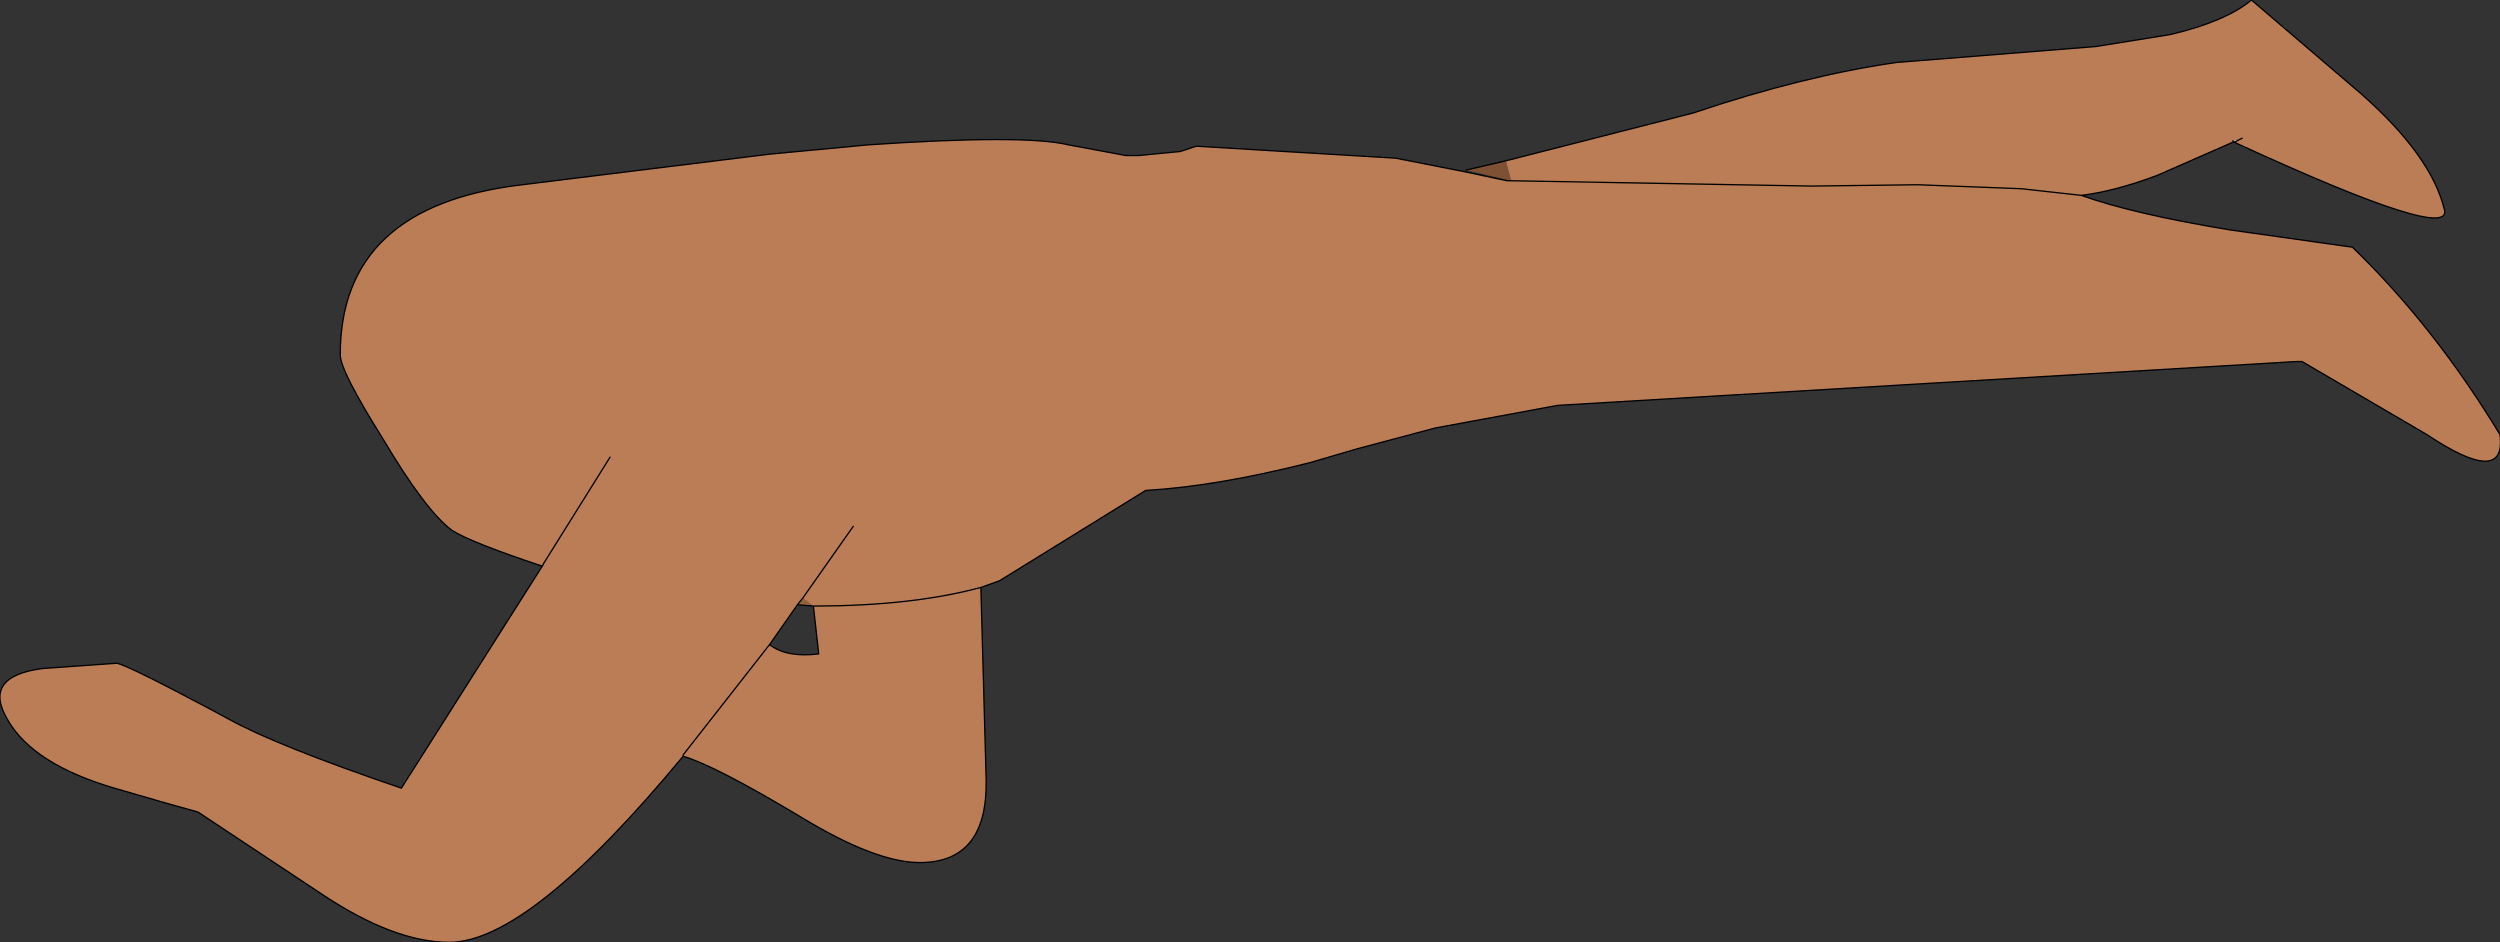 <?xml version="1.0" encoding="UTF-8" standalone="no"?>
<svg xmlns:ffdec="https://www.free-decompiler.com/flash" xmlns:xlink="http://www.w3.org/1999/xlink" ffdec:objectType="shape" height="35.45px" width="94.05px" xmlns="http://www.w3.org/2000/svg">
  <rect width="100%" height="100%" fill="#333333" stroke="none"/>
  <g transform="matrix(1.0, 0.0, 0.0, 1.0, 243.0, 180.9)">
    <path d="M-159.0 -175.55 L-159.0 -175.6 -158.65 -175.7 -158.95 -175.55 -159.0 -175.55 M-159.0 -175.6 L-158.95 -175.55 -159.0 -175.6" fill="#ffffff" fill-rule="evenodd" stroke="none"/>
    <path d="M-213.0 -158.15 L-212.8 -158.4 -212.4 -158.1 -213.0 -158.15" fill="#93633a" fill-rule="evenodd" stroke="none"/>
    <path d="M-186.35 -174.85 L-186.15 -174.1 -187.85 -174.5 -186.35 -174.85" fill="#7e5134" fill-rule="evenodd" stroke="none"/>
    <path d="M-164.7 -173.55 L-166.95 -173.8 -170.85 -173.95 -174.85 -173.9 -186.15 -174.1 -174.85 -173.9 -170.85 -173.95 -166.95 -173.8 -164.7 -173.55 Q-162.75 -172.85 -159.1 -172.25 L-154.5 -171.6 Q-151.4 -168.6 -148.95 -164.55 -148.7 -162.55 -151.7 -164.55 L-156.4 -167.3 -156.6 -167.3 -184.4 -165.65 -189.0 -164.8 -192.0 -164.0 -193.7 -163.5 Q-197.25 -162.6 -199.9 -162.45 L-205.4 -159.05 -206.1 -158.8 -205.9 -151.55 Q-205.85 -148.45 -208.4 -148.45 -210.05 -148.45 -212.85 -150.15 -216.1 -152.1 -217.3 -152.45 L-217.3 -152.5 -217.3 -152.45 Q-223.1 -145.45 -226.1 -145.45 -228.2 -145.45 -230.95 -147.3 L-235.55 -150.35 -236.8 -150.7 -238.7 -151.25 Q-241.75 -152.15 -242.7 -153.8 -243.7 -155.45 -241.4 -155.75 L-238.6 -155.95 Q-238.15 -155.85 -235.05 -154.2 L-234.4 -153.85 Q-232.6 -152.85 -227.9 -151.25 L-222.6 -159.6 Q-225.3 -160.5 -226.0 -160.95 -227.0 -161.7 -228.6 -164.4 -230.2 -166.95 -230.2 -167.55 -230.2 -173.15 -223.35 -173.95 L-214.05 -175.1 -210.35 -175.45 Q-204.45 -175.85 -202.8 -175.45 L-200.65 -175.05 -200.15 -175.05 -198.6 -175.2 -198.0 -175.4 -190.5 -174.95 -187.95 -174.45 -186.3 -174.1 -186.15 -174.1 -186.35 -174.85 -179.3 -176.65 Q-175.15 -178.05 -171.65 -178.55 L-164.15 -179.15 -161.35 -179.6 Q-159.25 -180.1 -158.3 -180.9 L-154.15 -177.35 Q-151.55 -175.05 -151.05 -173.05 -150.6 -171.7 -158.95 -175.55 L-158.65 -175.7 -159.0 -175.6 -159.0 -175.55 -161.85 -174.3 Q-163.45 -173.7 -164.7 -173.55 M-220.05 -163.7 L-222.55 -159.7 -222.6 -159.6 -222.55 -159.7 -220.05 -163.7 M-214.05 -156.65 L-217.3 -152.5 -214.05 -156.65 Q-213.4 -156.15 -212.2 -156.3 L-212.4 -158.1 -212.8 -158.4 -213.0 -158.15 -214.05 -156.65 M-210.9 -161.1 L-212.8 -158.4 -210.9 -161.1 M-212.4 -158.1 Q-208.7 -158.1 -206.1 -158.8 -208.7 -158.1 -212.4 -158.1" fill="#ba7d56" fill-rule="evenodd" stroke="none"/>
    <path d="M-186.15 -174.1 L-174.85 -173.9 -170.85 -173.95 -166.95 -173.8 -164.7 -173.55 Q-163.45 -173.7 -161.85 -174.3 L-159.0 -175.55 -158.95 -175.55 -159.0 -175.6 M-158.65 -175.7 L-158.95 -175.55 Q-150.6 -171.7 -151.05 -173.05 -151.55 -175.05 -154.15 -177.35 L-158.3 -180.9 Q-159.25 -180.1 -161.35 -179.6 L-164.15 -179.15 -171.65 -178.55 Q-175.15 -178.05 -179.3 -176.65 L-186.35 -174.85 -187.85 -174.5 M-186.15 -174.1 L-186.3 -174.1 -187.95 -174.45 -190.5 -174.95 -198.0 -175.4 -198.6 -175.2 -200.15 -175.05 -200.65 -175.05 -202.8 -175.45 Q-204.45 -175.85 -210.35 -175.45 L-214.05 -175.1 -223.35 -173.95 Q-230.2 -173.15 -230.2 -167.55 -230.2 -166.95 -228.6 -164.4 -227.0 -161.7 -226.0 -160.95 -225.3 -160.5 -222.6 -159.6 L-222.55 -159.7 -220.05 -163.7 M-206.1 -158.8 L-205.4 -159.05 -199.9 -162.45 Q-197.25 -162.6 -193.7 -163.5 L-192.0 -164.0 -189.0 -164.8 -184.4 -165.65 -156.6 -167.3 -156.4 -167.3 -151.7 -164.55 Q-148.7 -162.55 -148.95 -164.55 -151.4 -168.6 -154.5 -171.6 L-159.1 -172.25 Q-162.75 -172.85 -164.7 -173.55 M-222.6 -159.6 L-227.9 -151.25 Q-232.6 -152.85 -234.4 -153.85 L-235.05 -154.2 Q-238.15 -155.85 -238.6 -155.95 L-241.4 -155.75 Q-243.7 -155.45 -242.7 -153.8 -241.75 -152.15 -238.7 -151.25 L-236.8 -150.7 -235.55 -150.35 -230.95 -147.3 Q-228.2 -145.45 -226.1 -145.45 -223.1 -145.45 -217.3 -152.45 L-217.3 -152.5 -214.05 -156.65 -213.0 -158.15 -212.8 -158.4 -210.9 -161.1 M-217.3 -152.5 L-217.3 -152.45 Q-216.1 -152.1 -212.85 -150.15 -210.05 -148.45 -208.4 -148.45 -205.85 -148.45 -205.9 -151.55 L-206.1 -158.8 Q-208.7 -158.1 -212.4 -158.1 L-212.2 -156.3 Q-213.4 -156.15 -214.05 -156.65 M-212.4 -158.1 L-213.0 -158.15" fill="none" stroke="#000000" stroke-linecap="round" stroke-linejoin="round" stroke-width="0.05"/>
  </g>
</svg>
